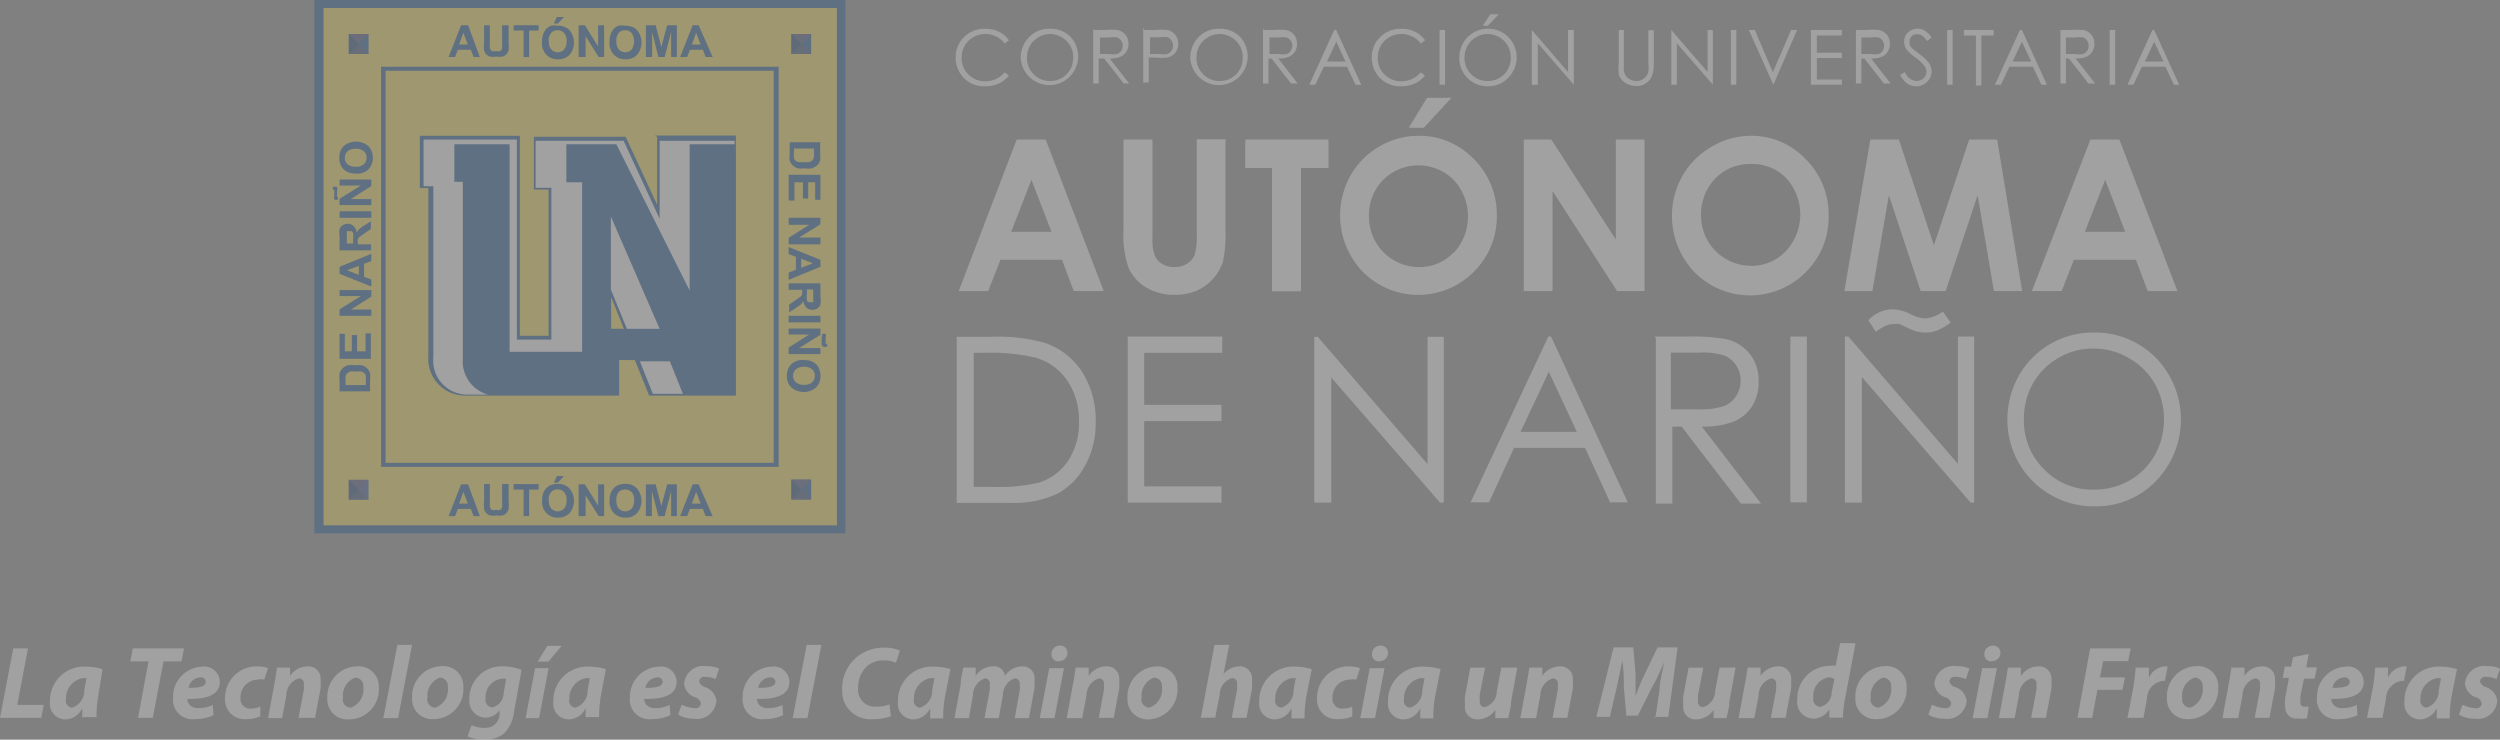 <svg id="Capa_1" data-name="Capa 1" xmlns="http://www.w3.org/2000/svg" viewBox="0 0 99.98 29.58"><rect x="0" y="0" width="99.98" height="29.58" fill="#808080" stroke="none"/><defs><style>.cls-1{opacity:0.26;}.cls-2{fill:#f4d941;}.cls-3{fill:#004288;}.cls-4{fill:#333e6e;}.cls-5{fill:#002d63;}.cls-6{fill:#233668;}.cls-7{fill:#25428b;}.cls-8{fill:#fff;}</style></defs><title>aunar-logo</title><g class="cls-1"><rect class="cls-2" x="12.72" y="0.16" width="20.87" height="21.08"/><path class="cls-3" d="M203.2,1152.9h-15.9v-16h15.9v16Zm-15.72-.16H203v-15.68H187.48v15.68Z" transform="translate(-172.06 -1134.23)"/><path class="cls-3" d="M205.87,1155.56H184.63v-21.34h21.24v21.34Zm-20.89-.32h20.55v-20.69H185v20.69Z" transform="translate(-172.06 -1134.23)"/><rect class="cls-3" x="13.95" y="1.36" width="0.79" height="0.8"/><polygon class="cls-4" points="13.95 1.36 14.74 1.36 14.34 1.76 13.95 1.36 13.95 1.36"/><polygon class="cls-5" points="13.95 2.16 13.95 1.36 14.35 1.76 13.95 2.16 13.95 2.16"/><polygon class="cls-6" points="14.74 2.16 13.95 2.16 14.35 1.75 14.74 2.16 14.74 2.16"/><rect class="cls-3" x="31.65" y="1.36" width="0.79" height="0.8"/><polygon class="cls-4" points="31.65 1.36 32.44 1.36 32.04 1.76 31.65 1.36 31.65 1.36"/><polygon class="cls-5" points="31.65 2.15 31.65 1.36 32.05 1.76 31.65 2.15 31.65 2.15"/><polygon class="cls-6" points="32.44 2.15 31.65 2.15 32.05 1.75 32.44 2.15 32.44 2.15"/><path class="cls-3" d="M191.25,1136.51H191l-0.11-.29h-0.52l-0.11.29H190l0.5-1.27h0.28Zm-0.48-.5-0.18-.47-0.17.47h0.35Z" transform="translate(-172.06 -1134.23)"/><path class="cls-3" d="M191.39,1135.24h0.26v0.69a1.33,1.33,0,0,0,0,.21,0.21,0.21,0,0,0,.08.13,0.28,0.28,0,0,0,.17,0,0.26,0.26,0,0,0,.17,0,0.17,0.17,0,0,0,.07-0.11,1.46,1.46,0,0,0,0-.22v-0.7h0.26v0.67a1.75,1.75,0,0,1,0,.32,0.35,0.35,0,0,1-.08.16,0.39,0.39,0,0,1-.15.1,0.66,0.66,0,0,1-.25,0,0.73,0.73,0,0,1-.28,0,0.39,0.39,0,0,1-.15-0.11,0.34,0.34,0,0,1-.07-0.14,1.49,1.49,0,0,1,0-.32v-0.68Z" transform="translate(-172.06 -1134.23)"/><path class="cls-3" d="M193,1136.51v-1.06H192.6v-0.21h1v0.21h-0.38v1.06H193Z" transform="translate(-172.06 -1134.23)"/><path class="cls-3" d="M193.74,1135.88a0.8,0.8,0,0,1,.06-0.33,0.64,0.64,0,0,1,.12-0.18,0.51,0.51,0,0,1,.17-0.11,0.71,0.71,0,0,1,.28,0,0.61,0.61,0,0,1,.46.17,0.77,0.77,0,0,1,0,1,0.61,0.61,0,0,1-.45.17,0.62,0.62,0,0,1-.46-0.17A0.65,0.65,0,0,1,193.74,1135.88Zm0.27,0a0.47,0.47,0,0,0,.1.33,0.35,0.35,0,0,0,.51,0,0.48,0.48,0,0,0,.1-0.33,0.47,0.47,0,0,0-.1-0.33,0.33,0.33,0,0,0-.26-0.11,0.34,0.34,0,0,0-.26.11A0.48,0.48,0,0,0,194,1135.87Zm0.2-.71,0.12-.26h0.28l-0.24.26h-0.16Z" transform="translate(-172.06 -1134.23)"/><path class="cls-3" d="M195.2,1136.51v-1.27h0.25l0.53,0.85v-0.85h0.24v1.27H196l-0.52-.83v0.83H195.2Z" transform="translate(-172.06 -1134.23)"/><path class="cls-3" d="M196.44,1135.88a0.8,0.8,0,0,1,.06-0.33,0.64,0.64,0,0,1,.12-0.18,0.51,0.51,0,0,1,.17-0.11,0.71,0.71,0,0,1,.28,0,0.61,0.61,0,0,1,.46.17,0.77,0.77,0,0,1,0,1,0.6,0.6,0,0,1-.45.17,0.62,0.62,0,0,1-.46-0.17A0.66,0.66,0,0,1,196.44,1135.88Zm0.27,0a0.47,0.47,0,0,0,.1.33,0.35,0.35,0,0,0,.51,0,0.6,0.6,0,0,0,0-.66,0.33,0.33,0,0,0-.26-0.11,0.34,0.34,0,0,0-.26.11A0.48,0.48,0,0,0,196.71,1135.87Z" transform="translate(-172.06 -1134.23)"/><path class="cls-3" d="M197.89,1136.51v-1.27h0.39l0.23,0.87,0.23-.87h0.39v1.27H198.9v-1l-0.26,1h-0.25l-0.25-1v1h-0.24Z" transform="translate(-172.06 -1134.23)"/><path class="cls-3" d="M200.56,1136.51h-0.28l-0.11-.29h-0.52l-0.11.29h-0.28l0.5-1.27H200Zm-0.48-.5-0.18-.47-0.17.47h0.35Z" transform="translate(-172.06 -1134.23)"/><path class="cls-3" d="M191.25,1154.87H191l-0.11-.29h-0.52l-0.11.29H190l0.5-1.27h0.28Zm-0.48-.5-0.18-.47-0.17.47h0.35Z" transform="translate(-172.06 -1134.23)"/><path class="cls-3" d="M191.39,1153.59h0.26v0.69a1.5,1.5,0,0,0,0,.21,0.21,0.21,0,0,0,.08.13,0.28,0.28,0,0,0,.17,0,0.26,0.26,0,0,0,.17,0,0.18,0.18,0,0,0,.07-0.11,1.45,1.45,0,0,0,0-.22v-0.7h0.26v0.67a1.8,1.8,0,0,1,0,.32,0.34,0.34,0,0,1-.08.16,0.37,0.37,0,0,1-.15.1,0.66,0.66,0,0,1-.25,0,0.73,0.73,0,0,1-.28,0,0.4,0.4,0,0,1-.15-0.11,0.35,0.35,0,0,1-.07-0.14,1.49,1.49,0,0,1,0-.32v-0.68Z" transform="translate(-172.06 -1134.23)"/><path class="cls-3" d="M193,1154.87v-1.06H192.6v-0.22h1v0.22h-0.38v1.06H193Z" transform="translate(-172.06 -1134.23)"/><path class="cls-3" d="M193.74,1154.24a0.81,0.81,0,0,1,.06-0.33,0.63,0.63,0,0,1,.12-0.17,0.49,0.49,0,0,1,.17-0.11,0.72,0.72,0,0,1,.28-0.05,0.61,0.61,0,0,1,.46.18,0.77,0.77,0,0,1,0,1,0.6,0.6,0,0,1-.45.17,0.61,0.61,0,0,1-.46-0.17A0.65,0.65,0,0,1,193.74,1154.24Zm0.27,0a0.47,0.47,0,0,0,.1.33,0.35,0.35,0,0,0,.51,0,0.49,0.49,0,0,0,.1-0.33,0.47,0.47,0,0,0-.1-0.33,0.36,0.36,0,0,0-.52,0A0.47,0.47,0,0,0,194,1154.23Zm0.2-.71,0.12-.26h0.28l-0.24.26h-0.16Z" transform="translate(-172.06 -1134.23)"/><path class="cls-3" d="M195.2,1154.87v-1.27h0.25l0.53,0.85v-0.85h0.24v1.27H196l-0.52-.83v0.83H195.2Z" transform="translate(-172.06 -1134.23)"/><path class="cls-3" d="M196.44,1154.24a0.82,0.82,0,0,1,.06-0.33,0.64,0.64,0,0,1,.12-0.17,0.49,0.49,0,0,1,.17-0.11,0.72,0.72,0,0,1,.28-0.05,0.61,0.61,0,0,1,.46.18,0.77,0.77,0,0,1,0,1,0.6,0.6,0,0,1-.45.17,0.61,0.61,0,0,1-.46-0.17A0.66,0.66,0,0,1,196.44,1154.24Zm0.27,0a0.47,0.47,0,0,0,.1.33,0.35,0.35,0,0,0,.51,0,0.48,0.48,0,0,0,.1-0.33,0.47,0.47,0,0,0-.1-0.33,0.37,0.37,0,0,0-.52,0A0.48,0.48,0,0,0,196.71,1154.23Z" transform="translate(-172.06 -1134.23)"/><path class="cls-3" d="M197.89,1154.87v-1.27h0.39l0.23,0.87,0.23-.87h0.39v1.27H198.9v-1l-0.26,1h-0.25l-0.26-1v1h-0.24Z" transform="translate(-172.06 -1134.23)"/><path class="cls-3" d="M200.56,1154.87h-0.28l-0.11-.29h-0.52l-0.11.29h-0.28l0.5-1.27H200Zm-0.48-.5-0.18-.47-0.17.47h0.35Z" transform="translate(-172.06 -1134.23)"/><path class="cls-3" d="M204.86,1139.91v0.48a1,1,0,0,1,0,.25,0.45,0.45,0,0,1-.12.2,0.57,0.57,0,0,1-.21.12,0.9,0.9,0,0,1-.3,0,0.81,0.81,0,0,1-.27,0,0.57,0.57,0,0,1-.22-0.14,0.47,0.47,0,0,1-.1-0.18,0.81,0.81,0,0,1,0-.23v-0.49h1.27Zm-0.21.26h-0.84v0.2a0.74,0.74,0,0,0,0,.16,0.23,0.23,0,0,0,.05.11,0.26,0.26,0,0,0,.12.07,0.78,0.78,0,0,0,.23,0,0.72,0.72,0,0,0,.22,0,0.27,0.27,0,0,0,.12-0.07,0.25,0.25,0,0,0,.06-0.12,1.12,1.12,0,0,0,0-.21v-0.12Z" transform="translate(-172.06 -1134.23)"/><path class="cls-3" d="M203.6,1141.22h1.27v1h-0.21v-0.7h-0.28v0.65h-0.21v-0.65h-0.34v0.73H203.6v-1Z" transform="translate(-172.06 -1134.23)"/><path class="cls-3" d="M203.6,1142.94h1.27v0.26l-0.85.53h0.85V1144H203.6v-0.26l0.82-.52H203.6v-0.24Z" transform="translate(-172.06 -1134.23)"/><path class="cls-3" d="M203.6,1145.42v-0.29l0.29-.11v-0.52l-0.29-.11v-0.28l1.27,0.51v0.28Zm0.5-.48,0.47-.18-0.47-.18v0.35Z" transform="translate(-172.06 -1134.23)"/><path class="cls-3" d="M203.6,1145.56h1.27v0.55a1,1,0,0,1,0,.3,0.3,0.3,0,0,1-.12.15,0.36,0.36,0,0,1-.2.06,0.34,0.34,0,0,1-.24-0.09,0.42,0.42,0,0,1-.12-0.26,0.62,0.62,0,0,1-.11.14l-0.21.15-0.25.16v-0.31l0.28-.19,0.19-.14a0.19,0.19,0,0,0,.05-0.08,0.39,0.39,0,0,0,0-.13v-0.05H203.6v-0.26Zm0.73,0.26V1146a1.06,1.06,0,0,0,0,.24,0.14,0.14,0,0,0,.05.07,0.17,0.17,0,0,0,.1,0,0.15,0.15,0,0,0,.1,0,0.16,0.16,0,0,0,0-.1,1.89,1.89,0,0,0,0-.19v-0.21h-0.32Z" transform="translate(-172.06 -1134.23)"/><path class="cls-3" d="M203.6,1146.86h1.27v0.26H203.6v-0.26Z" transform="translate(-172.06 -1134.23)"/><path class="cls-3" d="M203.6,1147.37h1.27v0.25l-0.85.53h0.85v0.24H203.6v-0.26l0.82-.52H203.6v-0.24Zm1.34,0.33v-0.11h0a0.19,0.19,0,0,1,.14,0,0.15,0.15,0,0,1,0,.12,0.24,0.24,0,0,1,0,.06l0,0.1a0.29,0.29,0,0,0,0,.11,0.07,0.07,0,0,0,0,0l0.06,0v0.11a0.25,0.25,0,0,1-.17,0,0.15,0.15,0,0,1-.05-0.11,0.34,0.34,0,0,1,0-.06l0-.1a0.38,0.38,0,0,0,0-.12,0.06,0.06,0,0,0,0,0Z" transform="translate(-172.06 -1134.23)"/><path class="cls-3" d="M204.22,1148.63a0.81,0.81,0,0,1,.32.06,0.65,0.65,0,0,1,.17.12,0.51,0.51,0,0,1,.11.17,0.72,0.72,0,0,1,.05.28,0.62,0.62,0,0,1-.17.46,0.76,0.76,0,0,1-1,0,0.61,0.61,0,0,1-.17-0.46,0.62,0.62,0,0,1,.17-0.46A0.65,0.65,0,0,1,204.22,1148.63Zm0,0.27a0.47,0.47,0,0,0-.33.1,0.35,0.35,0,0,0,0,.52,0.48,0.48,0,0,0,.33.1,0.47,0.47,0,0,0,.32-0.1,0.37,0.37,0,0,0,0-.52A0.47,0.47,0,0,0,204.23,1148.9Z" transform="translate(-172.06 -1134.23)"/><path class="cls-3" d="M185.64,1149.89v-0.48a1,1,0,0,1,0-.25,0.43,0.43,0,0,1,.12-0.2,0.54,0.54,0,0,1,.21-0.12,0.92,0.92,0,0,1,.3,0,0.82,0.82,0,0,1,.27,0,0.57,0.57,0,0,1,.22.14,0.46,0.46,0,0,1,.1.18,0.78,0.78,0,0,1,0,.23v0.49h-1.27Zm0.21-.26h0.84v-0.2a0.73,0.73,0,0,0,0-.16,0.23,0.23,0,0,0-.05-0.11,0.27,0.27,0,0,0-.12-0.07,0.84,0.84,0,0,0-.23,0,0.77,0.77,0,0,0-.23,0,0.29,0.29,0,0,0-.12.08,0.25,0.25,0,0,0-.06.12,1.23,1.23,0,0,0,0,.22v0.12Z" transform="translate(-172.06 -1134.23)"/><path class="cls-3" d="M186.91,1148.58h-1.27v-1h0.21v0.7h0.28v-0.65h0.21v0.65h0.34v-0.72h0.21v1Z" transform="translate(-172.06 -1134.23)"/><path class="cls-3" d="M186.91,1146.86h-1.27v-0.26l0.85-.53h-0.85v-0.24h1.27v0.26l-0.82.52h0.82v0.24Z" transform="translate(-172.06 -1134.23)"/><path class="cls-3" d="M186.91,1144.38v0.29l-0.29.11v0.52l0.29,0.11v0.28l-1.27-.51v-0.28Zm-0.5.48-0.47.18,0.47,0.18v-0.35Z" transform="translate(-172.06 -1134.23)"/><path class="cls-3" d="M186.91,1144.24h-1.27v-0.55a0.94,0.94,0,0,1,0-.3,0.29,0.29,0,0,1,.12-0.15,0.36,0.36,0,0,1,.2-0.06,0.33,0.33,0,0,1,.24.09,0.41,0.41,0,0,1,.12.26,0.67,0.67,0,0,1,.11-0.14,1.4,1.4,0,0,1,.21-0.15l0.25-.16v0.31l-0.28.19-0.19.14a0.21,0.21,0,0,0-.05.08,0.45,0.45,0,0,0,0,.13V1144h0.53v0.26Zm-0.73-.26v-0.19a1.07,1.07,0,0,0,0-.24,0.16,0.16,0,0,0-.05-0.07,0.17,0.17,0,0,0-.1,0,0.15,0.15,0,0,0-.1,0,0.17,0.17,0,0,0,0,.1s0,0.08,0,.19v0.2h0.32Z" transform="translate(-172.06 -1134.23)"/><path class="cls-3" d="M186.91,1142.94h-1.27v-0.26h1.27v0.26Z" transform="translate(-172.06 -1134.23)"/><path class="cls-3" d="M185.57,1142.1v0.11h0a0.2,0.2,0,0,1-.14,0,0.15,0.15,0,0,1,0-.12,0.23,0.23,0,0,1,0-.06l0-.1a0.29,0.29,0,0,0,0-.11,0.07,0.07,0,0,0,0,0l-0.06,0v-0.11a0.25,0.25,0,0,1,.17,0,0.14,0.14,0,0,1,0,.11,0.43,0.43,0,0,1,0,.06l0,0.1a0.37,0.37,0,0,0,0,.12,0.06,0.06,0,0,0,0,0Zm1.34,0.33h-1.27v-0.25l0.85-.53h-0.85v-0.24h1.27v0.26l-0.82.52h0.82v0.24Z" transform="translate(-172.06 -1134.23)"/><path class="cls-3" d="M186.28,1141.17a0.79,0.79,0,0,1-.32-0.06,0.63,0.63,0,0,1-.17-0.12,0.49,0.49,0,0,1-.11-0.17,0.73,0.73,0,0,1-.05-0.28,0.62,0.62,0,0,1,.17-0.46,0.76,0.76,0,0,1,1,0,0.7,0.7,0,0,1,0,.92A0.64,0.64,0,0,1,186.28,1141.17Zm0-.27a0.47,0.47,0,0,0,.33-0.1,0.34,0.34,0,0,0,.11-0.26,0.33,0.33,0,0,0-.11-0.26,0.47,0.47,0,0,0-.33-0.1,0.46,0.46,0,0,0-.32.1,0.34,0.34,0,0,0-.11.26,0.34,0.34,0,0,0,.11.26A0.47,0.47,0,0,0,186.28,1140.9Z" transform="translate(-172.06 -1134.23)"/><rect class="cls-3" x="31.65" y="19.18" width="0.79" height="0.79"/><polygon class="cls-4" points="31.65 19.18 32.44 19.18 32.04 19.59 31.65 19.18 31.65 19.18"/><polygon class="cls-5" points="31.65 19.98 31.65 19.18 32.05 19.59 31.65 19.98 31.65 19.98"/><polygon class="cls-6" points="32.44 19.98 31.65 19.98 32.05 19.58 32.44 19.98 32.44 19.98"/><rect class="cls-7" x="13.95" y="19.19" width="0.79" height="0.79"/><polygon class="cls-4" points="13.95 19.19 14.74 19.19 14.34 19.59 13.95 19.19 13.95 19.19"/><polygon class="cls-5" points="13.95 19.98 13.95 19.19 14.35 19.59 13.95 19.98 13.95 19.98"/><polygon class="cls-6" points="14.74 19.98 13.95 19.98 14.35 19.58 14.74 19.98 14.74 19.98"/><path class="cls-3" d="M198.34,1139.7v2.72l-1.26-2.72h-3.67v2.11H194v5.85h-1.15v-8h-4v2.09h0.34v6.72a1.47,1.47,0,0,0,1.52,1.58h6.11v-1.42h0.63l0.57,1.42h3.47v-10.4h-3.24Zm-1.84,7.68v-1.27l0.51,1.27H196.5Z" transform="translate(-172.06 -1134.23)"/><path class="cls-8" d="M189.39,1148.52v-6.84H189v-1.87h3.73v8h1.38v-6.07h-0.63v-1.88H197l1.44,3.12v-3.12h3V1140h-1.8v5.85l-2.93-5.85h-2v1.52h0.63v6.78h-2.9V1140h-2.21v1.5h0.34v7.05a1.38,1.38,0,0,0,1,1.46h-0.78A1.36,1.36,0,0,1,189.39,1148.52Z" transform="translate(-172.06 -1134.23)"/><polygon class="cls-8" points="26.38 13.15 25.07 13.15 24.43 11.58 24.43 8.66 26.38 13.15"/><polygon class="cls-8" points="25.59 14.45 26.79 14.45 27.31 15.75 26.11 15.75 25.59 14.45"/><path class="cls-8" d="M212.72,1139.81h1.16l2.32,6.06H215l-0.47-1.25h-2.46l-0.49,1.25H210.4Zm0.59,1.61-0.81,2.08h1.61Z" transform="translate(-172.06 -1134.23)"/><path class="cls-8" d="M217,1139.81h1.15v3.92a2,2,0,0,0,.09.72,0.71,0.71,0,0,0,.29.33,0.91,0.91,0,0,0,.49.13,0.94,0.94,0,0,0,.52-0.14,0.74,0.74,0,0,0,.3-0.36,2.69,2.69,0,0,0,.08-0.83v-3.78h1.15v3.62a5.24,5.24,0,0,1-.1,1.27,1.94,1.94,0,0,1-1.06,1.17,2.26,2.26,0,0,1-.88.16,2.11,2.11,0,0,1-1.14-.3,1.76,1.76,0,0,1-.69-0.76,4,4,0,0,1-.21-1.54v-3.62Z" transform="translate(-172.06 -1134.23)"/><path class="cls-8" d="M221.86,1139.81h3.33v1.14h-1.1v4.93h-1.16v-4.93h-1.07v-1.14Z" transform="translate(-172.06 -1134.23)"/><path class="cls-8" d="M231,1140.59a3,3,0,0,0-2.2-.93,3.07,3.07,0,0,0-1.58.43,3.11,3.11,0,0,0-1.15,1.16,3.26,3.26,0,0,0,.48,3.84,3.13,3.13,0,0,0,4.46,0,3.08,3.08,0,0,0,.91-2.25A3.11,3.11,0,0,0,231,1140.59Zm-0.8,3.73a1.86,1.86,0,0,1-1.39.59,2,2,0,0,1-2-2,2,2,0,0,1,.57-1.49,2,2,0,0,1,2.81,0A2.15,2.15,0,0,1,230.22,1144.32Z" transform="translate(-172.06 -1134.23)"/><polygon class="cls-8" points="57.07 3.91 58.05 3.91 56.94 5.11 56.34 5.11 57.07 3.91"/><path class="cls-8" d="M233,1139.81h1.1l2.58,4v-4h1.15v6.06h-1.1l-2.58-4v4H233v-6.06Z" transform="translate(-172.06 -1134.23)"/><path class="cls-8" d="M242.07,1139.66a3,3,0,0,1,2.2.93,3.11,3.11,0,0,1,.92,2.27,3.08,3.08,0,0,1-.91,2.25,3.13,3.13,0,0,1-4.46,0,3.26,3.26,0,0,1-.48-3.84,3.11,3.11,0,0,1,1.15-1.16A3.07,3.07,0,0,1,242.07,1139.66Zm0,1.13a1.89,1.89,0,0,0-1.41.58,2.05,2.05,0,0,0-.57,1.49,2,2,0,0,0,2,2,1.87,1.87,0,0,0,1.39-.59,2.15,2.15,0,0,0,0-2.93A1.88,1.88,0,0,0,242.06,1140.79Z" transform="translate(-172.06 -1134.23)"/><path class="cls-8" d="M246.86,1139.81H248l1.4,4.23,1.41-4.23h1.12l1,6.06H251.8l-0.65-3.83-1.28,3.83h-1l-1.27-3.83-0.66,3.83h-1.12Z" transform="translate(-172.06 -1134.23)"/><path class="cls-8" d="M255.66,1139.81h1.16l2.32,6.06h-1.19l-0.47-1.25H255l-0.49,1.25h-1.19Zm0.59,1.61-0.81,2.08h1.61Z" transform="translate(-172.06 -1134.23)"/><path class="cls-8" d="M212.41,1135.84l-0.17.13a0.92,0.92,0,0,0-.34-0.28,1,1,0,0,0-.44-0.1,1,1,0,0,0-.48.13,0.9,0.9,0,0,0-.34.34,0.94,0.94,0,0,0-.12.48,0.9,0.9,0,0,0,.27.67,0.94,0.94,0,0,0,.69.27,1,1,0,0,0,.76-0.36l0.17,0.13a1.09,1.09,0,0,1-.41.32,1.27,1.27,0,0,1-.54.11,1.13,1.13,0,0,1-.9-0.38,1.16,1.16,0,0,1-.28-0.78,1.09,1.09,0,0,1,.34-0.81,1.15,1.15,0,0,1,.84-0.33,1.22,1.22,0,0,1,.55.12A1.06,1.06,0,0,1,212.41,1135.84Z" transform="translate(-172.06 -1134.23)"/><path class="cls-8" d="M214.05,1135.38a1.12,1.12,0,0,1,.83.33,1.15,1.15,0,1,1-2,.83,1.17,1.17,0,0,1,.15-0.58A1.12,1.12,0,0,1,214.05,1135.38Zm0,0.21a0.89,0.89,0,0,0-.46.13,0.91,0.91,0,0,0-.34.34,1,1,0,0,0-.12.48,0.89,0.89,0,0,0,.27.66,0.88,0.88,0,0,0,.65.27,0.93,0.93,0,0,0,.47-0.12,0.88,0.88,0,0,0,.34-0.34,1,1,0,0,0,.12-0.48,0.94,0.94,0,0,0-.12-0.47A0.95,0.95,0,0,0,214.06,1135.59Z" transform="translate(-172.06 -1134.23)"/><path class="cls-8" d="M215.83,1135.43h0.43a2.58,2.58,0,0,1,.49,0,0.55,0.55,0,0,1,.32.19,0.55,0.55,0,0,1,.12.36,0.58,0.58,0,0,1-.08.31,0.53,0.53,0,0,1-.24.21,1.09,1.09,0,0,1-.43.07l0.78,1H217l-0.78-1H216v1h-0.22v-2.19Zm0.22,0.22v0.74h0.37a0.93,0.93,0,0,0,.32,0,0.33,0.33,0,0,0,.16-0.13,0.37,0.37,0,0,0,.06-0.2,0.36,0.36,0,0,0-.06-0.2,0.34,0.34,0,0,0-.16-0.13,1,1,0,0,0-.32,0H216Z" transform="translate(-172.06 -1134.23)"/><path class="cls-8" d="M217.83,1135.43h0.43a2.51,2.51,0,0,1,.5,0,0.55,0.55,0,0,1,.3.19,0.55,0.55,0,0,1,.12.36,0.55,0.55,0,0,1-.12.36,0.56,0.56,0,0,1-.32.19,2.76,2.76,0,0,1-.55,0H218v1h-0.22v-2.19Zm0.22,0.22v0.74h0.37a1,1,0,0,0,.33,0,0.33,0.33,0,0,0,.16-0.13,0.37,0.37,0,0,0,0-.41,0.34,0.34,0,0,0-.15-0.13,1,1,0,0,0-.32,0H218Z" transform="translate(-172.06 -1134.23)"/><path class="cls-8" d="M220.83,1135.38a1.12,1.12,0,0,1,.83.33,1.15,1.15,0,1,1-2,.83,1.17,1.17,0,0,1,.15-0.58A1.12,1.12,0,0,1,220.83,1135.38Zm0,0.21a0.88,0.88,0,0,0-.46.13,0.91,0.91,0,0,0-.34.34,1,1,0,0,0-.12.48,0.9,0.9,0,0,0,.27.66,0.88,0.88,0,0,0,.65.27,0.92,0.92,0,0,0,.47-0.12,0.88,0.88,0,0,0,.34-0.34,1,1,0,0,0,.12-0.48,0.93,0.93,0,0,0-.12-0.47A0.94,0.94,0,0,0,220.84,1135.59Z" transform="translate(-172.06 -1134.23)"/><path class="cls-8" d="M222.61,1135.43H223a2.59,2.59,0,0,1,.49,0,0.55,0.55,0,0,1,.32.19,0.55,0.55,0,0,1,.12.36,0.58,0.58,0,0,1-.08.31,0.52,0.52,0,0,1-.24.21,1.09,1.09,0,0,1-.43.07l0.78,1h-0.27l-0.78-1h-0.12v1h-0.22v-2.19Zm0.22,0.22v0.74h0.37a0.93,0.93,0,0,0,.32,0,0.33,0.33,0,0,0,.16-0.13,0.37,0.37,0,0,0,.06-0.2,0.35,0.35,0,0,0-.06-0.2,0.33,0.33,0,0,0-.16-0.13,1,1,0,0,0-.32,0h-0.38Z" transform="translate(-172.06 -1134.23)"/><path class="cls-8" d="M225.5,1135.43l1,2.19h-0.23l-0.34-.72H225l-0.34.72h-0.24l1-2.19h0.05Zm0,0.47-0.37.79h0.74Z" transform="translate(-172.06 -1134.23)"/><path class="cls-8" d="M229.05,1135.84l-0.17.13a0.92,0.92,0,0,0-.34-0.28,1,1,0,0,0-.44-0.1,1,1,0,0,0-.48.13,0.9,0.9,0,0,0-.34.34,0.93,0.93,0,0,0-.12.48,0.9,0.9,0,0,0,.27.67,0.94,0.94,0,0,0,.69.27,1,1,0,0,0,.76-0.36l0.17,0.13a1.11,1.11,0,0,1-.41.32,1.27,1.27,0,0,1-.54.11,1.13,1.13,0,0,1-.9-0.38,1.16,1.16,0,0,1-.28-0.78,1.09,1.09,0,0,1,.34-0.81,1.15,1.15,0,0,1,.84-0.33,1.21,1.21,0,0,1,.55.12A1.07,1.07,0,0,1,229.05,1135.84Z" transform="translate(-172.06 -1134.23)"/><path class="cls-8" d="M229.63,1135.43h0.22v2.19h-0.22v-2.19Z" transform="translate(-172.06 -1134.23)"/><path class="cls-8" d="M231.55,1135.38a1.12,1.12,0,0,1,.83.33,1.16,1.16,0,0,1,0,1.63,1.09,1.09,0,0,1-.81.34,1.11,1.11,0,0,1-.82-0.33,1.1,1.1,0,0,1-.33-0.81,1.17,1.17,0,0,1,.15-0.58A1.12,1.12,0,0,1,231.55,1135.38Zm0,0.21a0.89,0.89,0,0,0-.46.13,0.91,0.91,0,0,0-.34.34,1,1,0,0,0-.12.48,0.89,0.89,0,0,0,.27.66,0.88,0.88,0,0,0,.65.27,0.92,0.92,0,0,0,.47-0.12,0.89,0.89,0,0,0,.34-0.34,1,1,0,0,0,.12-0.48,0.94,0.94,0,0,0-.12-0.47A0.95,0.95,0,0,0,231.56,1135.59Zm0.11-.79H232l-0.44.46h-0.2Z" transform="translate(-172.06 -1134.23)"/><path class="cls-8" d="M233.32,1137.62v-2.19h0l1.45,1.68v-1.68H235v2.19h0l-1.44-1.66v1.66h-0.22Z" transform="translate(-172.06 -1134.23)"/><path class="cls-8" d="M236.75,1135.43H237v1.32c0,0.16,0,.26,0,0.29a0.5,0.5,0,0,0,.08.22,0.45,0.45,0,0,0,.18.15,0.56,0.56,0,0,0,.25.06,0.48,0.48,0,0,0,.37-0.17,0.52,0.52,0,0,0,.1-0.2,1.61,1.61,0,0,0,0-.34v-1.32h0.22v1.32a1.62,1.62,0,0,1-.06.47,0.63,0.63,0,0,1-.23.31,0.64,0.64,0,0,1-.41.13,0.8,0.8,0,0,1-.45-0.13,0.61,0.61,0,0,1-.25-0.33,1.77,1.77,0,0,1,0-.46v-1.32Z" transform="translate(-172.06 -1134.23)"/><path class="cls-8" d="M238.9,1137.62v-2.19h0l1.45,1.68v-1.68h0.21v2.19h0l-1.44-1.66v1.66H238.9Z" transform="translate(-172.06 -1134.23)"/><path class="cls-8" d="M241.28,1135.43h0.22v2.19h-0.22v-2.19Z" transform="translate(-172.06 -1134.23)"/><path class="cls-8" d="M242,1135.43h0.24l0.72,1.69,0.73-1.69h0.24l-0.95,2.19h0Z" transform="translate(-172.06 -1134.23)"/><path class="cls-8" d="M244.47,1135.43h1.25v0.22h-1v0.69h1v0.21h-1v0.86h1v0.21h-1.24v-2.19Z" transform="translate(-172.06 -1134.23)"/><path class="cls-8" d="M246.28,1135.43h0.43a2.58,2.58,0,0,1,.49,0,0.56,0.56,0,0,1,.32.19,0.55,0.55,0,0,1,.12.36,0.59,0.59,0,0,1-.08.31,0.52,0.52,0,0,1-.24.21,1.08,1.08,0,0,1-.43.07l0.78,1H247.4l-0.78-1H246.5v1h-0.22v-2.19Zm0.22,0.22v0.74h0.37a0.94,0.94,0,0,0,.32,0,0.33,0.33,0,0,0,.16-0.13,0.37,0.37,0,0,0,.06-0.2,0.36,0.36,0,0,0-.06-0.2,0.33,0.33,0,0,0-.15-0.13,1,1,0,0,0-.32,0H246.5Z" transform="translate(-172.06 -1134.23)"/><path class="cls-8" d="M248.05,1137.22l0.19-.11a0.55,0.55,0,0,0,.45.36,0.44,0.44,0,0,0,.21-0.05,0.37,0.37,0,0,0,.15-0.14,0.36,0.36,0,0,0,.05-0.18,0.37,0.37,0,0,0-.07-0.22,1.76,1.76,0,0,0-.37-0.35,2,2,0,0,1-.34-0.3,0.56,0.56,0,0,1-.11-0.34,0.52,0.52,0,0,1,.07-0.26,0.49,0.49,0,0,1,.19-0.18,0.57,0.57,0,0,1,.56,0,1,1,0,0,1,.28.28l-0.18.14a0.86,0.86,0,0,0-.21-0.22,0.35,0.35,0,0,0-.19-0.05,0.3,0.3,0,0,0-.22.08,0.26,0.26,0,0,0-.08.2,0.34,0.34,0,0,0,0,.14,0.5,0.5,0,0,0,.11.15l0.28,0.22a1.56,1.56,0,0,1,.39.37,0.6,0.6,0,0,1,.1.33,0.56,0.56,0,0,1-.18.41,0.6,0.6,0,0,1-.44.18,0.64,0.64,0,0,1-.36-0.11A1,1,0,0,1,248.05,1137.22Z" transform="translate(-172.06 -1134.23)"/><path class="cls-8" d="M249.93,1135.43h0.22v2.19h-0.22v-2.19Z" transform="translate(-172.06 -1134.23)"/><path class="cls-8" d="M250.6,1135.65v-0.22h1.19v0.22h-0.49v2h-0.22v-2H250.6Z" transform="translate(-172.06 -1134.23)"/><path class="cls-8" d="M252.92,1135.43l1,2.19H253.7l-0.34-.72h-0.94l-0.34.72h-0.24l1-2.19h0.05Zm0,0.47-0.37.79h0.74Z" transform="translate(-172.06 -1134.23)"/><path class="cls-8" d="M254.46,1135.43h0.43a2.57,2.57,0,0,1,.49,0,0.55,0.55,0,0,1,.32.19,0.55,0.55,0,0,1,.12.36,0.6,0.6,0,0,1-.08.31,0.53,0.53,0,0,1-.24.21,1.09,1.09,0,0,1-.43.07l0.78,1h-0.27l-0.78-1h-0.12v1h-0.22v-2.19Zm0.22,0.22v0.74h0.37a0.92,0.92,0,0,0,.32,0,0.33,0.33,0,0,0,.16-0.13,0.37,0.37,0,0,0,.06-0.2,0.35,0.35,0,0,0-.06-0.2,0.33,0.33,0,0,0-.16-0.13,1,1,0,0,0-.32,0h-0.38Z" transform="translate(-172.06 -1134.23)"/><path class="cls-8" d="M256.43,1135.43h0.22v2.19h-0.22v-2.19Z" transform="translate(-172.06 -1134.23)"/><path class="cls-8" d="M258.21,1135.43l1,2.19H259l-0.34-.72h-0.94l-0.34.72h-0.24l1-2.19h0.05Zm0,0.47-0.37.79h0.74Z" transform="translate(-172.06 -1134.23)"/><path class="cls-8" d="M210.32,1154.33v-6.63h1.37a6.93,6.93,0,0,1,2.15.24,2.87,2.87,0,0,1,1.5,1.17,3.59,3.59,0,0,1,.54,2,3.51,3.51,0,0,1-.43,1.75,2.76,2.76,0,0,1-1.11,1.12,4.17,4.17,0,0,1-1.92.36h-2.1Zm0.63-.63h0.76a7.09,7.09,0,0,0,1.9-.17,2.19,2.19,0,0,0,1.17-.88,2.71,2.71,0,0,0,.43-1.55,2.85,2.85,0,0,0-.46-1.64,2.32,2.32,0,0,0-1.29-.93,7.74,7.74,0,0,0-2-.19H211v5.36Z" transform="translate(-172.06 -1134.23)"/><path class="cls-8" d="M217.16,1147.69h3.78v0.65h-3.12v2.08h3.09v0.65h-3.09v2.61h3.09v0.65h-3.75v-6.63Z" transform="translate(-172.06 -1134.23)"/><path class="cls-8" d="M224.62,1154.33v-6.63h0.14l4.39,5.09v-5.09h0.65v6.63h-0.15l-4.35-5v5h-0.68Z" transform="translate(-172.06 -1134.23)"/><path class="cls-8" d="M234.09,1147.69l3.07,6.63h-0.71l-1-2.18h-2.84l-1,2.18h-0.74l3.11-6.63h0.16ZM234,1149.1l-1.13,2.4h2.25Z" transform="translate(-172.06 -1134.23)"/><path class="cls-8" d="M238.22,1147.69h1.31a7.89,7.89,0,0,1,1.49.09,1.69,1.69,0,0,1,1,.58,1.67,1.67,0,0,1,.37,1.1,1.78,1.78,0,0,1-.25,1,1.59,1.59,0,0,1-.72.62,3.32,3.32,0,0,1-1.3.21l2.37,3.08h-0.81l-2.37-3.08h-0.37v3.08h-0.66v-6.63Zm0.66,0.65v2.26H240a2.82,2.82,0,0,0,1-.13,1,1,0,0,0,.49-0.4,1.13,1.13,0,0,0,.18-0.62,1.08,1.08,0,0,0-.18-0.61,1,1,0,0,0-.47-0.39,2.86,2.86,0,0,0-1-.12h-1.16Z" transform="translate(-172.06 -1134.23)"/><path class="cls-8" d="M243.66,1147.69h0.66v6.63h-0.66v-6.63Z" transform="translate(-172.06 -1134.23)"/><polygon class="cls-8" points="73.78 20.1 73.78 13.46 73.92 13.46 78.3 18.55 78.3 13.46 78.95 13.46 78.95 20.1 78.81 20.1 74.46 15.08 74.46 20.1 73.78 20.1"/><path class="cls-8" d="M249.76,1146.69l0.31,0.44a2.37,2.37,0,0,1-.55.32,1.35,1.35,0,0,1-.47.08,1.51,1.51,0,0,1-.66-0.17l-0.37-.17a0.79,0.79,0,0,0-.23,0,0.81,0.81,0,0,0-.3.06,2.14,2.14,0,0,0-.41.25l-0.3-.46a1.32,1.32,0,0,1,1-.44,1.68,1.68,0,0,1,.68.19,1.54,1.54,0,0,0,.6.18A1.51,1.51,0,0,0,249.76,1146.69Z" transform="translate(-172.06 -1134.23)"/><path class="cls-8" d="M255.76,1147.53a3.41,3.41,0,0,1,2.51,1,3.54,3.54,0,0,1,0,4.95,3.32,3.32,0,0,1-2.45,1,3.45,3.45,0,0,1-3.48-3.46,3.55,3.55,0,0,1,.46-1.77A3.39,3.39,0,0,1,255.76,1147.53Zm0,0.64a2.7,2.7,0,0,0-1.39.38,2.76,2.76,0,0,0-1,1A2.89,2.89,0,0,0,253,1151a2.71,2.71,0,0,0,.81,2,2.67,2.67,0,0,0,2,.81,2.81,2.81,0,0,0,1.42-.37,2.67,2.67,0,0,0,1-1,2.89,2.89,0,0,0,.37-1.44,2.82,2.82,0,0,0-.37-1.43,2.74,2.74,0,0,0-1-1A2.77,2.77,0,0,0,255.79,1148.17Z" transform="translate(-172.06 -1134.23)"/><path class="cls-8" d="M172.59,1160.16h0.59l-0.43,2.26h1.06l-0.1.52h-1.65Z" transform="translate(-172.06 -1134.23)"/><path class="cls-8" d="M175.35,1162.95c0-.12,0-0.26,0-0.4h0a0.76,0.76,0,0,1-.68.45,0.62,0.62,0,0,1-.61-0.7,1.36,1.36,0,0,1,1.44-1.41,2.35,2.35,0,0,1,.66.1L176,1162a4.92,4.92,0,0,0-.08.91h-0.54Zm0.17-1.6-0.16,0a0.82,0.82,0,0,0-.66.85,0.27,0.27,0,0,0,.24.33,0.7,0.7,0,0,0,.49-0.7Z" transform="translate(-172.06 -1134.23)"/><path class="cls-8" d="M178,1160.68h-0.73l0.1-.52h2.05l-0.1.52H178.6l-0.43,2.26h-0.59Z" transform="translate(-172.06 -1134.23)"/><path class="cls-8" d="M180.6,1162.83a1.72,1.72,0,0,1-.75.16,0.78,0.78,0,0,1-.87-0.85,1.21,1.21,0,0,1,1.17-1.25,0.62,0.62,0,0,1,.7.61c0,0.51-.5.7-1.3,0.68a0.45,0.45,0,0,0,.07.21,0.46,0.46,0,0,0,.39.16,1.25,1.25,0,0,0,.56-0.13Zm-0.52-1.51a0.51,0.51,0,0,0-.48.42c0.46,0,.69-0.06.69-0.25A0.19,0.19,0,0,0,180.08,1161.32Z" transform="translate(-172.06 -1134.23)"/><path class="cls-8" d="M182.47,1162.88a1.37,1.37,0,0,1-.57.11,0.78,0.78,0,0,1-.84-0.83,1.26,1.26,0,0,1,1.31-1.28,1.25,1.25,0,0,1,.41.07l-0.15.46a0.68,0.68,0,0,0-.27,0,0.7,0.7,0,0,0-.68.74,0.38,0.38,0,0,0,.39.42,1,1,0,0,0,.4-0.08v0.45Z" transform="translate(-172.06 -1134.23)"/><path class="cls-8" d="M182.78,1162.95l0.25-1.36c0.05-.26.08-0.47,0.11-0.66h0.52l0,0.33h0a0.85,0.85,0,0,1,.7-0.38,0.49,0.49,0,0,1,.52.55,2.49,2.49,0,0,1,0,.34l-0.22,1.17H184l0.21-1.12a1.32,1.32,0,0,0,0-.22,0.2,0.2,0,0,0-.2-0.24,0.72,0.72,0,0,0-.5.69l-0.17.9h-0.59Z" transform="translate(-172.06 -1134.23)"/><path class="cls-8" d="M187.21,1161.71A1.2,1.2,0,0,1,186,1163a0.8,0.8,0,0,1-.85-0.84,1.21,1.21,0,0,1,1.2-1.28A0.8,0.8,0,0,1,187.21,1161.71Zm-1.44.43a0.33,0.33,0,0,0,.32.39,0.77,0.77,0,0,0,.5-0.82,0.33,0.33,0,0,0-.32-0.38A0.76,0.76,0,0,0,185.78,1162.15Z" transform="translate(-172.06 -1134.23)"/><path class="cls-8" d="M187.39,1162.95l0.56-2.93h0.59l-0.56,2.93h-0.59Z" transform="translate(-172.06 -1134.23)"/><path class="cls-8" d="M190.59,1161.71a1.2,1.2,0,0,1-1.2,1.28,0.8,0.8,0,0,1-.85-0.84,1.21,1.21,0,0,1,1.2-1.28A0.8,0.8,0,0,1,190.59,1161.71Zm-1.44.43a0.33,0.33,0,0,0,.32.39,0.77,0.77,0,0,0,.5-0.82,0.33,0.33,0,0,0-.32-0.38A0.76,0.76,0,0,0,189.16,1162.15Z" transform="translate(-172.06 -1134.23)"/><path class="cls-8" d="M190.92,1163.23a1.25,1.25,0,0,0,.52.11,0.57,0.57,0,0,0,.6-0.54l0-.17h0a0.68,0.68,0,0,1-.57.3,0.66,0.66,0,0,1-.64-0.72,1.29,1.29,0,0,1,1.35-1.33,2,2,0,0,1,.74.14l-0.3,1.66a1.47,1.47,0,0,1-.42.9,1.24,1.24,0,0,1-.78.23,1.46,1.46,0,0,1-.66-0.13Zm1.38-1.85a0.58,0.58,0,0,0-.21,0,0.73,0.73,0,0,0-.61.78,0.3,0.3,0,0,0,.27.36,0.59,0.59,0,0,0,.45-0.56Z" transform="translate(-172.06 -1134.23)"/><path class="cls-8" d="M193.08,1162.95l0.38-2H194l-0.38,2h-0.59Zm1.44-2.89-0.53.63h-0.43l0.39-.63h0.58Z" transform="translate(-172.06 -1134.23)"/><path class="cls-8" d="M195.48,1162.95c0-.12,0-0.26,0-0.4h0a0.76,0.76,0,0,1-.68.45,0.62,0.62,0,0,1-.61-0.7,1.36,1.36,0,0,1,1.44-1.41,2.35,2.35,0,0,1,.66.1L196.1,1162a4.91,4.91,0,0,0-.08.91h-0.54Zm0.17-1.6-0.16,0a0.82,0.82,0,0,0-.66.85,0.27,0.27,0,0,0,.24.33,0.7,0.7,0,0,0,.49-0.7Z" transform="translate(-172.06 -1134.23)"/><path class="cls-8" d="M198.87,1162.83a1.72,1.72,0,0,1-.75.16,0.78,0.78,0,0,1-.87-0.85,1.21,1.21,0,0,1,1.17-1.25,0.62,0.62,0,0,1,.7.61c0,0.51-.5.7-1.3,0.68a0.45,0.45,0,0,0,.07.21,0.46,0.46,0,0,0,.39.16,1.25,1.25,0,0,0,.56-0.13Zm-0.52-1.51a0.51,0.51,0,0,0-.48.42c0.46,0,.69-0.06.69-0.25A0.19,0.19,0,0,0,198.34,1161.32Z" transform="translate(-172.06 -1134.23)"/><path class="cls-8" d="M199.32,1162.41a1.28,1.28,0,0,0,.52.14,0.21,0.21,0,0,0,.25-0.18,0.32,0.32,0,0,0-.25-0.26,0.64,0.64,0,0,1-.42-0.54,0.77,0.77,0,0,1,.88-0.7,1.15,1.15,0,0,1,.52.1l-0.14.42a1,1,0,0,0-.4-0.09,0.21,0.21,0,0,0-.26.18,0.33,0.33,0,0,0,.24.23,0.66,0.66,0,0,1,.45.55,0.78,0.78,0,0,1-.92.71,1.17,1.17,0,0,1-.61-0.16Z" transform="translate(-172.06 -1134.23)"/><path class="cls-8" d="M203.38,1162.83a1.72,1.72,0,0,1-.75.16,0.78,0.78,0,0,1-.87-0.85,1.21,1.21,0,0,1,1.17-1.25,0.62,0.62,0,0,1,.7.61c0,0.51-.5.7-1.3,0.68a0.45,0.45,0,0,0,.07.21,0.46,0.46,0,0,0,.39.16,1.25,1.25,0,0,0,.56-0.13Zm-0.52-1.51a0.51,0.51,0,0,0-.48.42c0.46,0,.69-0.06.69-0.25A0.19,0.19,0,0,0,202.86,1161.32Z" transform="translate(-172.06 -1134.23)"/><path class="cls-8" d="M203.76,1162.95l0.56-2.93h0.59l-0.56,2.93h-0.59Z" transform="translate(-172.06 -1134.23)"/><path class="cls-8" d="M207.69,1162.87a1.86,1.86,0,0,1-.73.12,1.12,1.12,0,0,1-1.22-1.18,1.62,1.62,0,0,1,.7-1.39,1.73,1.73,0,0,1,1-.29,1.42,1.42,0,0,1,.61.12l-0.16.48a1.27,1.27,0,0,0-.5-0.09,1,1,0,0,0-.63.21,1.15,1.15,0,0,0-.38.9,0.67,0.67,0,0,0,.73.74,1.41,1.41,0,0,0,.52-0.09Z" transform="translate(-172.06 -1134.23)"/><path class="cls-8" d="M209.26,1162.95c0-.12,0-0.26,0-0.4h0a0.76,0.76,0,0,1-.68.45,0.62,0.62,0,0,1-.61-0.7,1.36,1.36,0,0,1,1.44-1.41,2.35,2.35,0,0,1,.66.1l-0.21,1.06a4.91,4.91,0,0,0-.08.91h-0.54Zm0.17-1.6-0.16,0a0.82,0.82,0,0,0-.66.85,0.27,0.27,0,0,0,.24.33,0.7,0.7,0,0,0,.49-0.7Z" transform="translate(-172.06 -1134.23)"/><path class="cls-8" d="M210.23,1162.95l0.25-1.36c0-.26.08-0.47,0.1-0.66h0.5l0,0.33h0a0.83,0.83,0,0,1,.69-0.38,0.43,0.43,0,0,1,.48.38,0.83,0.83,0,0,1,.69-0.38,0.47,0.47,0,0,1,.49.54,2.8,2.8,0,0,1,0,.35l-0.22,1.18h-0.57l0.2-1.11a1.24,1.24,0,0,0,0-.24,0.2,0.2,0,0,0-.2-0.24,0.71,0.71,0,0,0-.47.67l-0.17.92h-0.57l0.21-1.11a1.65,1.65,0,0,0,0-.23,0.2,0.2,0,0,0-.19-0.25,0.72,0.72,0,0,0-.48.68l-0.16.91h-0.57Z" transform="translate(-172.06 -1134.23)"/><path class="cls-8" d="M213.64,1162.95l0.38-2h0.59l-0.38,2h-0.59Zm0.75-2.27a0.27,0.27,0,0,1-.28-0.29,0.33,0.33,0,0,1,.34-0.34,0.28,0.28,0,0,1,.3.29,0.33,0.33,0,0,1-.35.33h0Z" transform="translate(-172.06 -1134.23)"/><path class="cls-8" d="M214.72,1162.95l0.25-1.36c0.05-.26.08-0.47,0.11-0.66h0.52l0,0.33h0a0.85,0.85,0,0,1,.7-0.38,0.49,0.49,0,0,1,.52.55,2.49,2.49,0,0,1,0,.34l-0.22,1.17H216l0.21-1.12a1.32,1.32,0,0,0,0-.22,0.2,0.2,0,0,0-.2-0.24,0.72,0.72,0,0,0-.5.69l-0.17.9h-0.59Z" transform="translate(-172.06 -1134.23)"/><path class="cls-8" d="M219.15,1161.71A1.2,1.2,0,0,1,218,1163a0.8,0.8,0,0,1-.85-0.84,1.21,1.21,0,0,1,1.2-1.28A0.8,0.8,0,0,1,219.15,1161.71Zm-1.44.43a0.33,0.33,0,0,0,.32.39,0.77,0.77,0,0,0,.5-0.82,0.33,0.33,0,0,0-.32-0.38A0.76,0.76,0,0,0,217.72,1162.15Z" transform="translate(-172.06 -1134.23)"/><path class="cls-8" d="M220.08,1162.95l0.55-2.93h0.59l-0.23,1.17h0a0.84,0.84,0,0,1,.64-0.31,0.48,0.48,0,0,1,.5.54,2.42,2.42,0,0,1,0,.36l-0.22,1.16h-0.59l0.21-1.11a1.24,1.24,0,0,0,0-.25,0.19,0.19,0,0,0-.2-0.23,0.69,0.69,0,0,0-.49.66l-0.18.92h-0.59Z" transform="translate(-172.06 -1134.23)"/><path class="cls-8" d="M223.71,1162.95c0-.12,0-0.26,0-0.4h0a0.76,0.76,0,0,1-.68.45,0.62,0.62,0,0,1-.61-0.7,1.36,1.36,0,0,1,1.44-1.41,2.35,2.35,0,0,1,.66.1l-0.21,1.06a4.93,4.93,0,0,0-.08.91h-0.54Zm0.17-1.6-0.16,0a0.82,0.82,0,0,0-.66.85,0.27,0.27,0,0,0,.24.33,0.7,0.7,0,0,0,.49-0.7Z" transform="translate(-172.06 -1134.23)"/><path class="cls-8" d="M226.14,1162.88a1.37,1.37,0,0,1-.57.11,0.78,0.78,0,0,1-.84-0.83,1.26,1.26,0,0,1,1.31-1.28,1.25,1.25,0,0,1,.41.07l-0.15.46a0.67,0.67,0,0,0-.27,0,0.7,0.7,0,0,0-.68.74,0.38,0.38,0,0,0,.39.42,1,1,0,0,0,.4-0.08v0.45Z" transform="translate(-172.06 -1134.23)"/><path class="cls-8" d="M226.46,1162.95l0.38-2h0.59l-0.38,2h-0.59Zm0.75-2.27a0.27,0.27,0,0,1-.28-0.29,0.33,0.33,0,0,1,.34-0.34,0.28,0.28,0,0,1,.3.29,0.33,0.33,0,0,1-.35.33h0Z" transform="translate(-172.06 -1134.23)"/><path class="cls-8" d="M228.86,1162.95c0-.12,0-0.26,0-0.4h0a0.76,0.76,0,0,1-.68.45,0.62,0.62,0,0,1-.61-0.7,1.36,1.36,0,0,1,1.44-1.41,2.35,2.35,0,0,1,.66.1l-0.21,1.06a5,5,0,0,0-.08.91h-0.54Zm0.17-1.6-0.16,0a0.82,0.82,0,0,0-.66.85,0.27,0.27,0,0,0,.24.33,0.7,0.7,0,0,0,.49-0.7Z" transform="translate(-172.06 -1134.23)"/><path class="cls-8" d="M232.74,1160.93l-0.25,1.36c0,0.26-.08.47-0.11,0.66h-0.52l0-.33h0a0.86,0.86,0,0,1-.69.38,0.49,0.49,0,0,1-.52-0.57,1.88,1.88,0,0,1,0-.37l0.21-1.13h0.59l-0.21,1.08a1.7,1.7,0,0,0,0,.27,0.2,0.2,0,0,0,.2.23,0.67,0.67,0,0,0,.48-0.64l0.18-.94h0.59Z" transform="translate(-172.06 -1134.23)"/><path class="cls-8" d="M232.86,1162.95l0.25-1.36c0.05-.26.08-0.47,0.11-0.66h0.52l0,0.33h0a0.85,0.85,0,0,1,.7-0.38,0.49,0.49,0,0,1,.52.55,2.46,2.46,0,0,1,0,.34l-0.22,1.17h-0.59l0.21-1.12a1.31,1.31,0,0,0,0-.22,0.2,0.2,0,0,0-.2-0.24,0.72,0.72,0,0,0-.5.69l-0.17.9h-0.59Z" transform="translate(-172.06 -1134.23)"/><path class="cls-8" d="M238.26,1162.95l0.17-1.15c0-.3.11-0.69,0.18-1.09h0c-0.15.36-.32,0.74-0.48,1l-0.57,1.14H237.1l-0.1-1.13c0-.31,0-0.69-0.06-1.06h0c-0.08.37-.16,0.78-0.23,1.09l-0.27,1.15h-0.54l0.69-2.78h0.79l0.09,1.06c0,0.26,0,.58,0,0.89h0a9,9,0,0,1,.37-0.89l0.51-1.06h0.8l-0.37,2.78h-0.57Z" transform="translate(-172.06 -1134.23)"/><path class="cls-8" d="M241.47,1160.93l-0.25,1.36c0,0.26-.08.47-0.11,0.66h-0.52l0-.33h0a0.86,0.86,0,0,1-.69.38,0.49,0.49,0,0,1-.52-0.57,1.87,1.87,0,0,1,0-.37l0.21-1.13h0.59l-0.21,1.08a1.7,1.7,0,0,0,0,.27,0.2,0.2,0,0,0,.2.23,0.67,0.67,0,0,0,.48-0.64l0.18-.94h0.59Z" transform="translate(-172.06 -1134.23)"/><path class="cls-8" d="M241.59,1162.95l0.25-1.36c0.05-.26.08-0.47,0.11-0.66h0.52l0,0.33h0a0.85,0.85,0,0,1,.7-0.38,0.49,0.49,0,0,1,.52.55,2.47,2.47,0,0,1,0,.34l-0.22,1.17h-0.59l0.21-1.12a1.31,1.31,0,0,0,0-.22,0.2,0.2,0,0,0-.2-0.24,0.72,0.72,0,0,0-.5.69l-0.17.9h-0.59Z" transform="translate(-172.06 -1134.23)"/><path class="cls-8" d="M246.26,1160l-0.41,2.15a5.38,5.38,0,0,0-.09.78h-0.54l0-.33h0a0.77,0.77,0,0,1-.66.37,0.66,0.66,0,0,1-.62-0.76,1.3,1.3,0,0,1,1.26-1.35,0.82,0.82,0,0,1,.27,0l0.18-.91h0.59Zm-0.84,1.39a0.39,0.39,0,0,0-.23-0.07,0.74,0.74,0,0,0-.61.8,0.31,0.31,0,0,0,.27.38,0.59,0.59,0,0,0,.46-0.57Z" transform="translate(-172.06 -1134.23)"/><path class="cls-8" d="M248.31,1161.71a1.2,1.2,0,0,1-1.2,1.28,0.8,0.8,0,0,1-.85-0.84,1.21,1.21,0,0,1,1.2-1.28A0.8,0.8,0,0,1,248.31,1161.71Zm-1.44.43a0.33,0.33,0,0,0,.32.39,0.77,0.77,0,0,0,.5-0.82,0.33,0.33,0,0,0-.32-0.38A0.76,0.76,0,0,0,246.88,1162.15Z" transform="translate(-172.06 -1134.23)"/><path class="cls-8" d="M249.32,1162.41a1.28,1.28,0,0,0,.52.14,0.21,0.21,0,0,0,.25-0.18,0.32,0.32,0,0,0-.25-0.26,0.64,0.64,0,0,1-.42-0.54,0.77,0.77,0,0,1,.88-0.7,1.15,1.15,0,0,1,.52.1l-0.14.42a1,1,0,0,0-.4-0.09,0.21,0.21,0,0,0-.26.18,0.33,0.33,0,0,0,.24.23,0.66,0.66,0,0,1,.45.55,0.78,0.78,0,0,1-.92.71,1.17,1.17,0,0,1-.61-0.16Z" transform="translate(-172.06 -1134.23)"/><path class="cls-8" d="M250.95,1162.95l0.38-2h0.59l-0.38,2h-0.59Zm0.75-2.27a0.27,0.27,0,0,1-.28-0.29,0.33,0.33,0,0,1,.34-0.34,0.28,0.28,0,0,1,.3.29,0.33,0.33,0,0,1-.35.33h0Z" transform="translate(-172.06 -1134.23)"/><path class="cls-8" d="M252,1162.95l0.25-1.36c0.05-.26.08-0.47,0.11-0.66h0.52l0,0.33h0a0.85,0.85,0,0,1,.7-0.38,0.49,0.49,0,0,1,.52.55,2.46,2.46,0,0,1,0,.34l-0.22,1.17h-0.59l0.21-1.12a1.35,1.35,0,0,0,0-.22,0.2,0.2,0,0,0-.2-0.24,0.72,0.72,0,0,0-.5.69l-0.17.9H252Z" transform="translate(-172.06 -1134.23)"/><path class="cls-8" d="M255.65,1160.16h1.62l-0.1.51h-1l-0.13.65h1l-0.1.5h-1l-0.21,1.12h-0.59Z" transform="translate(-172.06 -1134.23)"/><path class="cls-8" d="M257.14,1162.95l0.23-1.2c0.06-.31.08-0.64,0.1-0.82H258c0,0.14,0,.27,0,0.41h0a0.75,0.75,0,0,1,.64-0.46h0.11l-0.11.58h-0.09a0.73,0.73,0,0,0-.63.73l-0.14.75h-0.59Z" transform="translate(-172.06 -1134.23)"/><path class="cls-8" d="M260.77,1161.71a1.2,1.2,0,0,1-1.2,1.28,0.8,0.8,0,0,1-.85-0.84,1.21,1.21,0,0,1,1.2-1.28A0.8,0.8,0,0,1,260.77,1161.71Zm-1.44.43a0.33,0.33,0,0,0,.32.39,0.77,0.77,0,0,0,.5-0.82,0.33,0.33,0,0,0-.32-0.38A0.76,0.76,0,0,0,259.33,1162.15Z" transform="translate(-172.06 -1134.23)"/><path class="cls-8" d="M260.94,1162.95l0.25-1.36c0.05-.26.08-0.47,0.11-0.66h0.52l0,0.33h0a0.85,0.85,0,0,1,.7-0.38,0.49,0.49,0,0,1,.52.55,2.46,2.46,0,0,1,0,.34l-0.22,1.17h-0.59l0.21-1.12a1.35,1.35,0,0,0,0-.22,0.2,0.2,0,0,0-.2-0.24,0.72,0.72,0,0,0-.5.69l-0.17.9h-0.59Z" transform="translate(-172.06 -1134.23)"/><path class="cls-8" d="M264.39,1160.38l-0.1.54h0.43l-0.09.45H264.2l-0.14.69a1.45,1.45,0,0,0,0,.26,0.15,0.15,0,0,0,.17.17h0.16l-0.07.47a1.19,1.19,0,0,1-.35,0,0.44,0.44,0,0,1-.52-0.44,1.78,1.78,0,0,1,0-.38l0.15-.8h-0.25l0.08-.45h0.26l0.07-.38Z" transform="translate(-172.06 -1134.23)"/><path class="cls-8" d="M266.34,1162.83a1.72,1.72,0,0,1-.75.16,0.78,0.78,0,0,1-.87-0.85,1.21,1.21,0,0,1,1.17-1.25,0.62,0.62,0,0,1,.7.61c0,0.51-.5.7-1.3,0.68a0.45,0.45,0,0,0,.07.21,0.46,0.46,0,0,0,.39.16,1.25,1.25,0,0,0,.56-0.13Zm-0.52-1.51a0.51,0.51,0,0,0-.48.42c0.46,0,.69-0.06.69-0.25A0.19,0.19,0,0,0,265.82,1161.32Z" transform="translate(-172.06 -1134.23)"/><path class="cls-8" d="M266.72,1162.95l0.23-1.2c0.06-.31.08-0.64,0.1-0.82h0.51c0,0.14,0,.27,0,0.41h0a0.75,0.75,0,0,1,.64-0.46h0.11l-0.11.58h-0.09a0.73,0.73,0,0,0-.63.73l-0.14.75h-0.59Z" transform="translate(-172.06 -1134.23)"/><path class="cls-8" d="M269.51,1162.95c0-.12,0-0.26,0-0.4h0a0.76,0.76,0,0,1-.68.45,0.62,0.62,0,0,1-.61-0.7,1.36,1.36,0,0,1,1.44-1.41,2.35,2.35,0,0,1,.66.1l-0.21,1.06a4.92,4.92,0,0,0-.08.91h-0.54Zm0.17-1.6-0.16,0a0.82,0.82,0,0,0-.66.85,0.27,0.27,0,0,0,.24.33,0.7,0.7,0,0,0,.49-0.7Z" transform="translate(-172.06 -1134.23)"/><path class="cls-8" d="M270.54,1162.41a1.28,1.28,0,0,0,.52.14,0.21,0.21,0,0,0,.25-0.18,0.32,0.32,0,0,0-.25-0.26,0.64,0.64,0,0,1-.42-0.54,0.77,0.77,0,0,1,.88-0.7,1.15,1.15,0,0,1,.52.1l-0.14.42a1,1,0,0,0-.4-0.09,0.21,0.21,0,0,0-.26.18,0.33,0.33,0,0,0,.24.23,0.66,0.66,0,0,1,.45.55,0.78,0.78,0,0,1-.92.71,1.17,1.17,0,0,1-.61-0.16Z" transform="translate(-172.06 -1134.23)"/></g></svg>